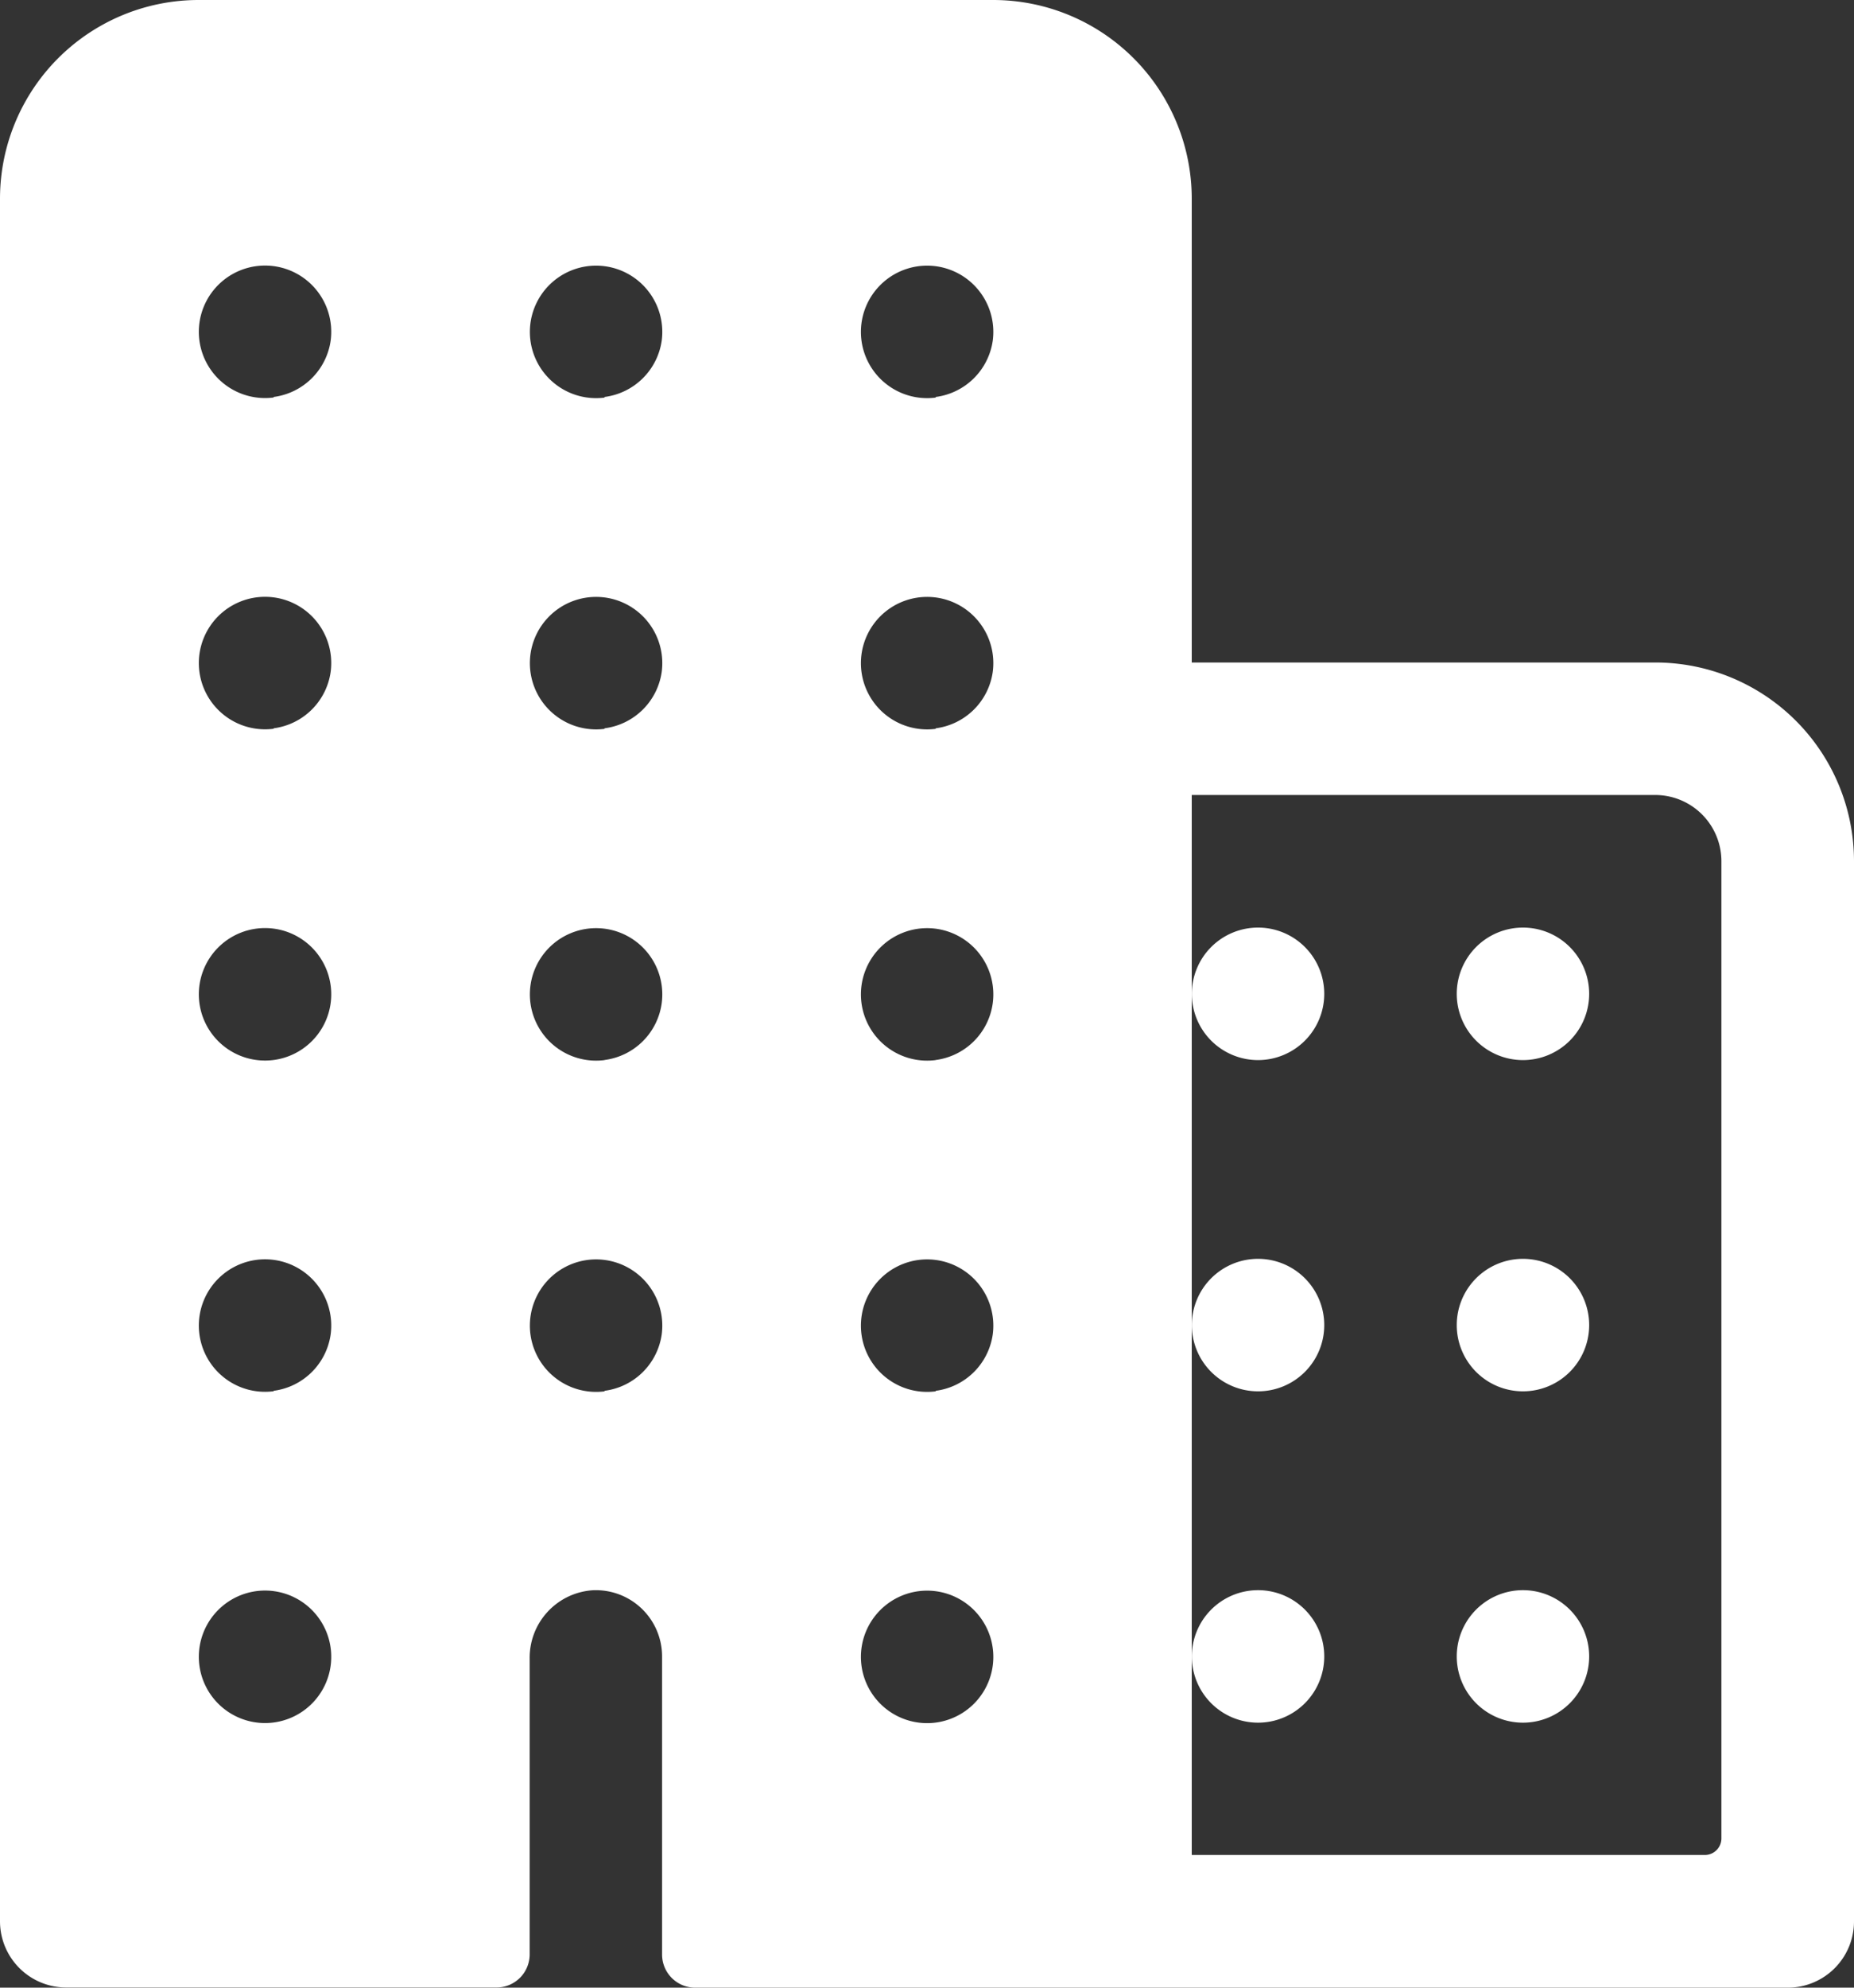 <svg xmlns="http://www.w3.org/2000/svg" width="21.002" height="22.502"><rect width="100%" height="100%" fill="#333333" stroke="none"/><g fill="#fff"><path d="M18.752 7.5H13.5V2.25A2.25 2.25 0 0011.251 0h-9A2.25 2.25 0 000 2.25v19.5a.75.75 0 00.75.75h4.875A.375.375 0 006 22.127v-3.354a.765.765 0 01.714-.77.75.75 0 01.786.749v3.375a.375.375 0 00.375.375h12.377a.75.75 0 00.75-.75v-12a2.25 2.25 0 00-2.25-2.252zM3.1 19.5a.75.75 0 11.646-.646.75.75 0 01-.646.646zm0-3.75a.75.75 0 11.646-.646.75.75 0 01-.646.641zm0-3.75a.75.75 0 11.646-.646A.75.75 0 013.1 12zm0-3.75a.75.75 0 11.646-.646.75.75 0 01-.646.641zm0-3.75a.75.75 0 11.646-.646.75.75 0 01-.646.64zm3.75 11.251a.75.75 0 11.646-.646.75.75 0 01-.648.64zm0-3.75a.75.75 0 11.646-.646.75.75 0 01-.648.645zm0-3.75a.75.75 0 11.646-.646.75.75 0 01-.648.64zm0-3.75a.75.75 0 11.646-.646.75.75 0 01-.648.639zm3.75 15a.75.75 0 11.646-.646.75.75 0 01-.646.646zm0-3.75a.75.75 0 11.646-.646.75.75 0 01-.646.64zm0-3.75a.75.75 0 11.646-.646.75.75 0 01-.646.645zm0-3.75a.75.75 0 11.646-.646.75.75 0 01-.646.64zm0-3.75a.75.75 0 11.646-.646.75.75 0 01-.646.639zM19.314 21H13.5V9h5.25a.75.75 0 01.75.75v11.064a.188.188 0 01-.186.186z"/><path d="M17.252 18.002a.75.75 0 10.75.75.75.75 0 00-.75-.75zM17.252 14.251a.75.75 0 10.75.75.75.75 0 00-.75-.75zM17.252 10.501a.75.75 0 10.75.75.75.75 0 00-.75-.75zM14.251 18.002a.75.75 0 10.75.75.75.75 0 00-.75-.75zM14.251 14.251a.75.75 0 10.75.75.75.75 0 00-.75-.75zM14.251 10.501a.75.75 0 10.75.75.75.75 0 00-.75-.75z"/></g></svg>